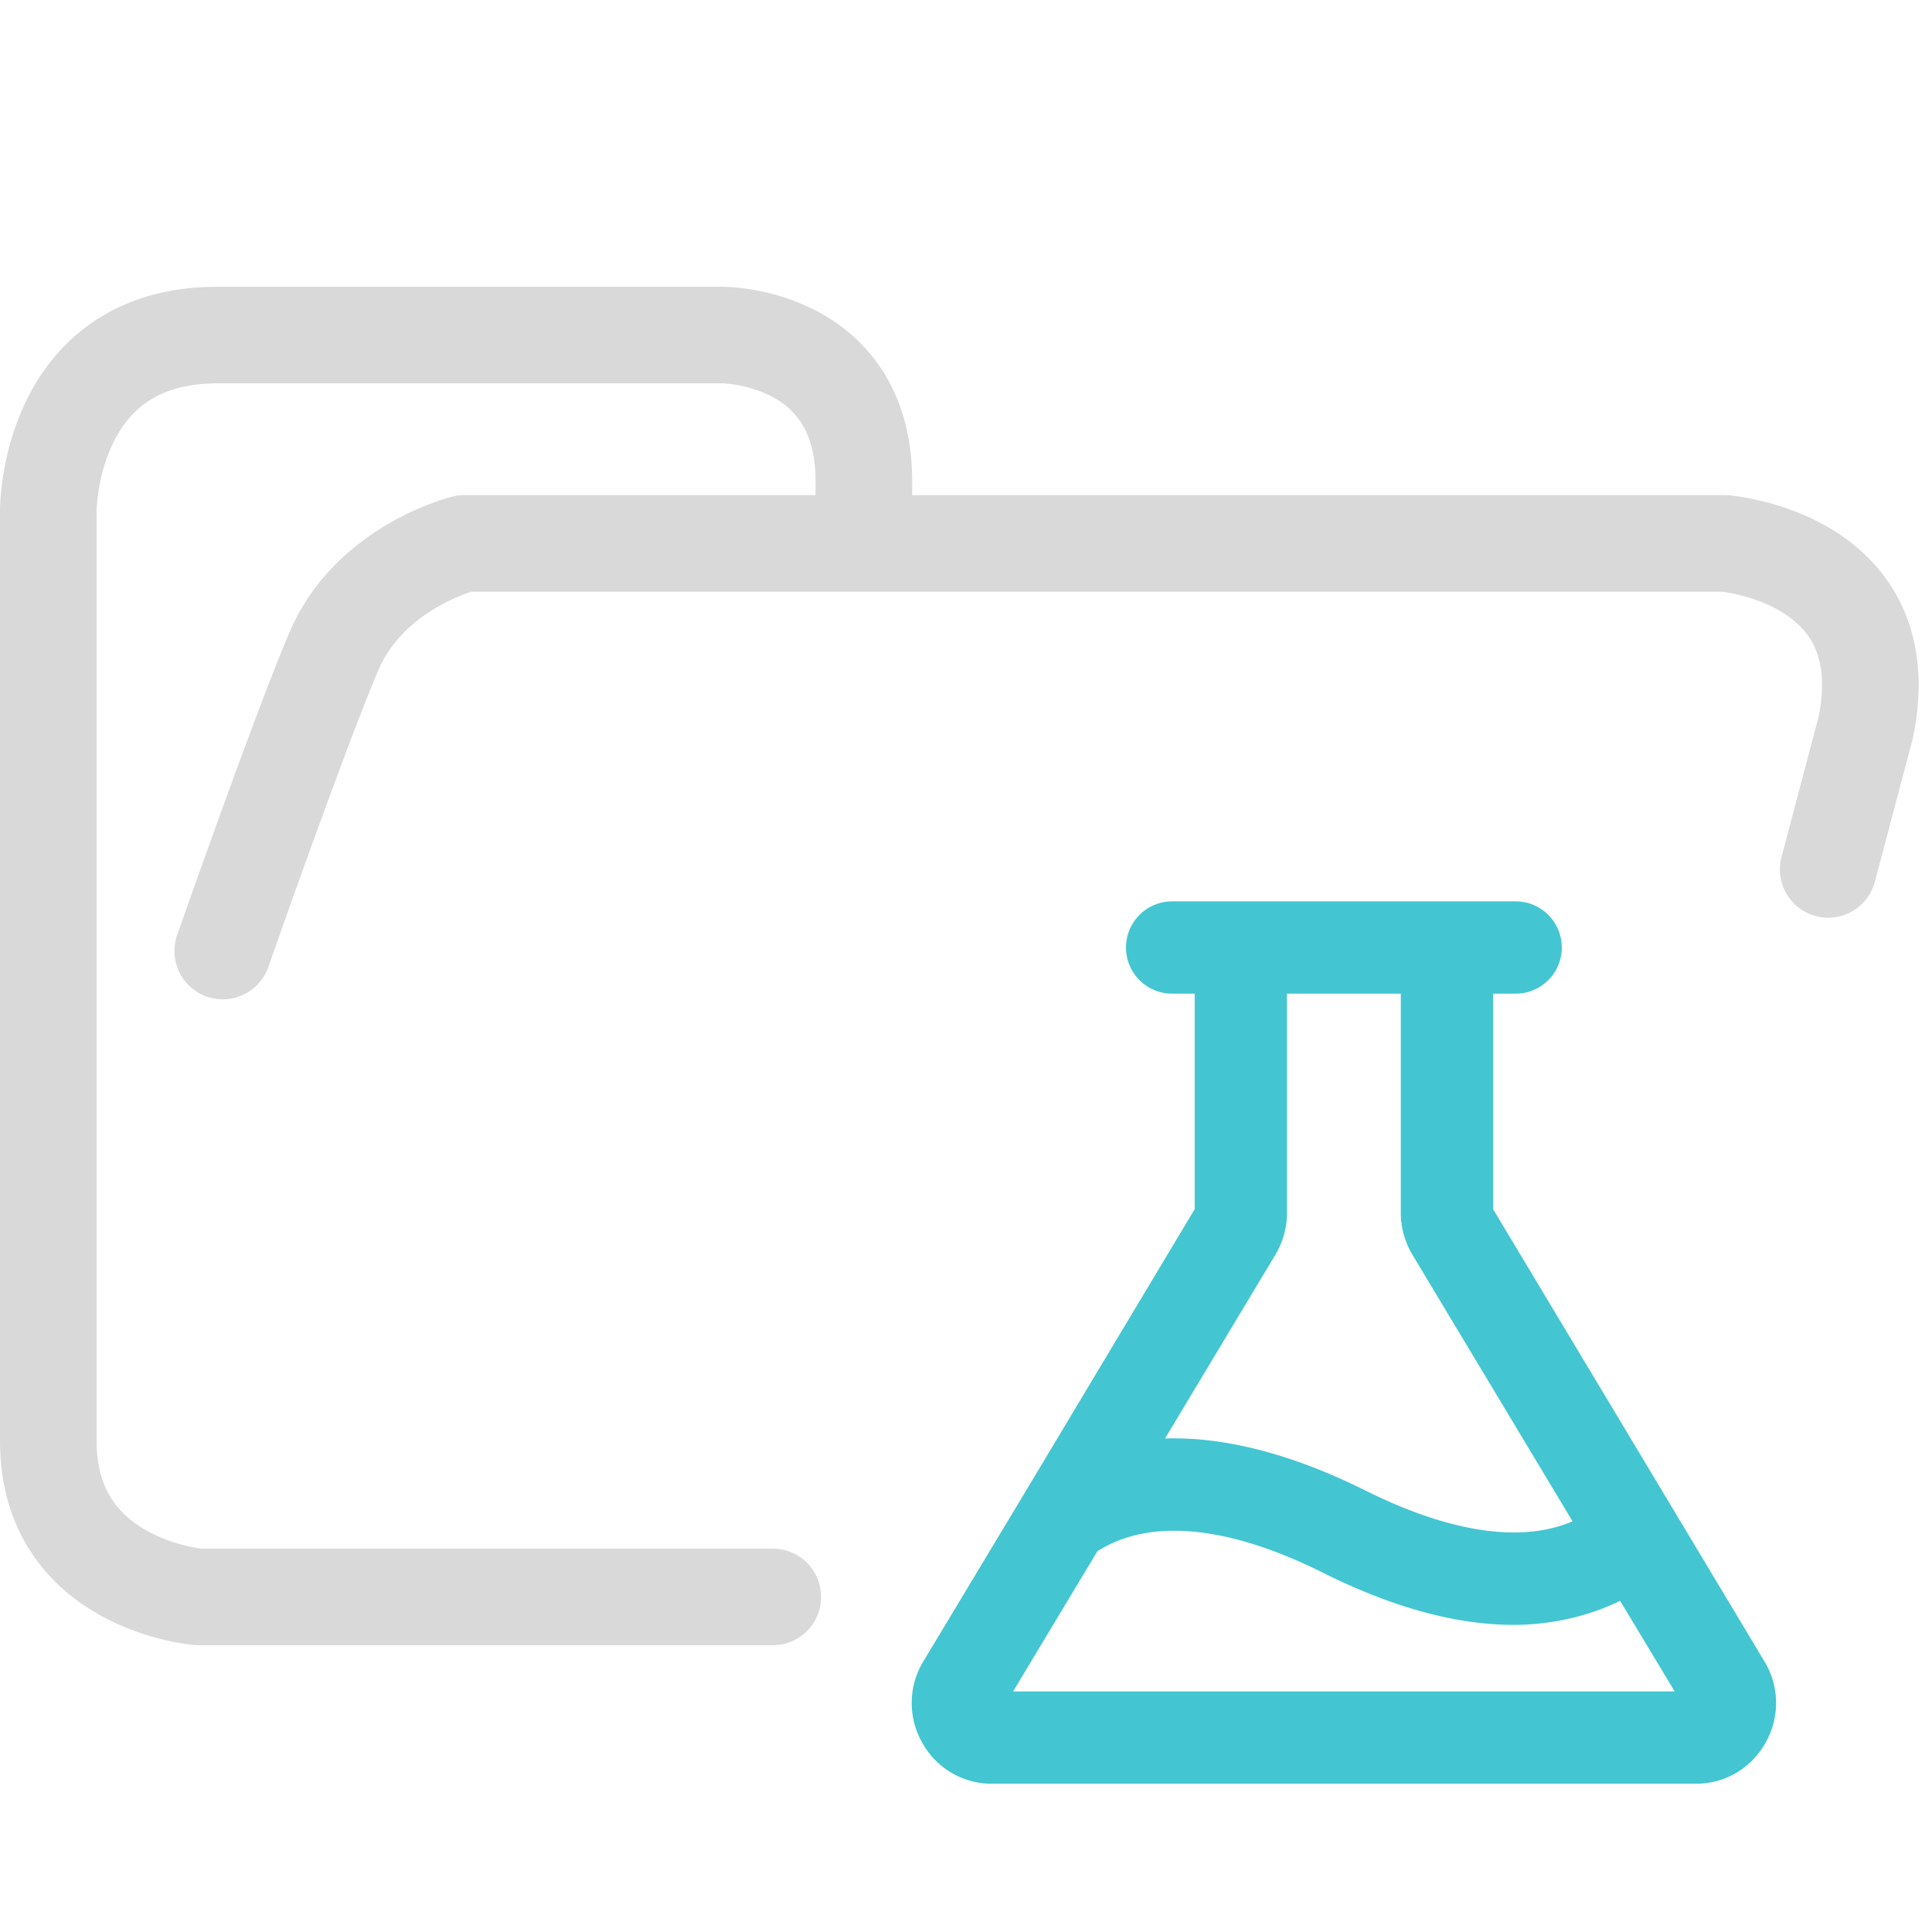 <svg xmlns="http://www.w3.org/2000/svg" width="100" height="100">
    <path fill="none" stroke="#d9d9d9" stroke-linecap="round" stroke-linejoin="round" stroke-width="5" d="M44.714 27.878v-2.975c0-7.56-7.295-7.56-7.295-7.56h-26.19c-8.729 0-8.729 9.048-8.729 9.048V74.6c0 7.436 7.773 8.056 7.773 8.056H40M94.627 45l1.939-7.331c1.833-8.828-7.31-9.543-7.31-9.543h-65.23s-4.886 1.206-6.747 5.588c-1.86 4.381-5.75 15.511-5.75 15.511" paint-order="fill markers stroke"/>
    <path fill="#f7df1e" stroke="#43c6d1" stroke-width="3" d="M90.051 86.781 75.916 63.223a.8.8 0 0 1-.133-.445V49.932h2.667a.889.889 0 0 0 0-1.778H60.67a.889.889 0 0 0 0 1.778h2.667v12.846a.8.8 0 0 1-.133.445l-8.935 14.913-5.2 8.645a2.645 2.645 0 0 0-.023 2.69 2.6 2.6 0 0 0 2.312 1.355h36.404a2.6 2.6 0 0 0 2.312-1.356 2.645 2.645 0 0 0-.023-2.689zM64.737 64.156a2.734 2.734 0 0 0 .378-1.378V49.932h8.89v12.846a2.734 2.734 0 0 0 .378 1.378l9.09 15.135c-3.223 2.29-7.868 2-13.513-.822-3.578-1.778-8.357-3.356-12.602-2.022zM88.54 88.604a.911.911 0 0 1-.778.444H51.358a.911.911 0 0 1-.778-.444.933.933 0 0 1 .022-.912l5.09-8.467c3.222-2.245 7.867-1.956 13.468.844 3.69 1.845 6.734 2.534 9.179 2.534 2.445 0 4.6-.778 6.045-1.778l4.134 6.867a.933.933 0 0 1 .022.912z"/>
</svg>
